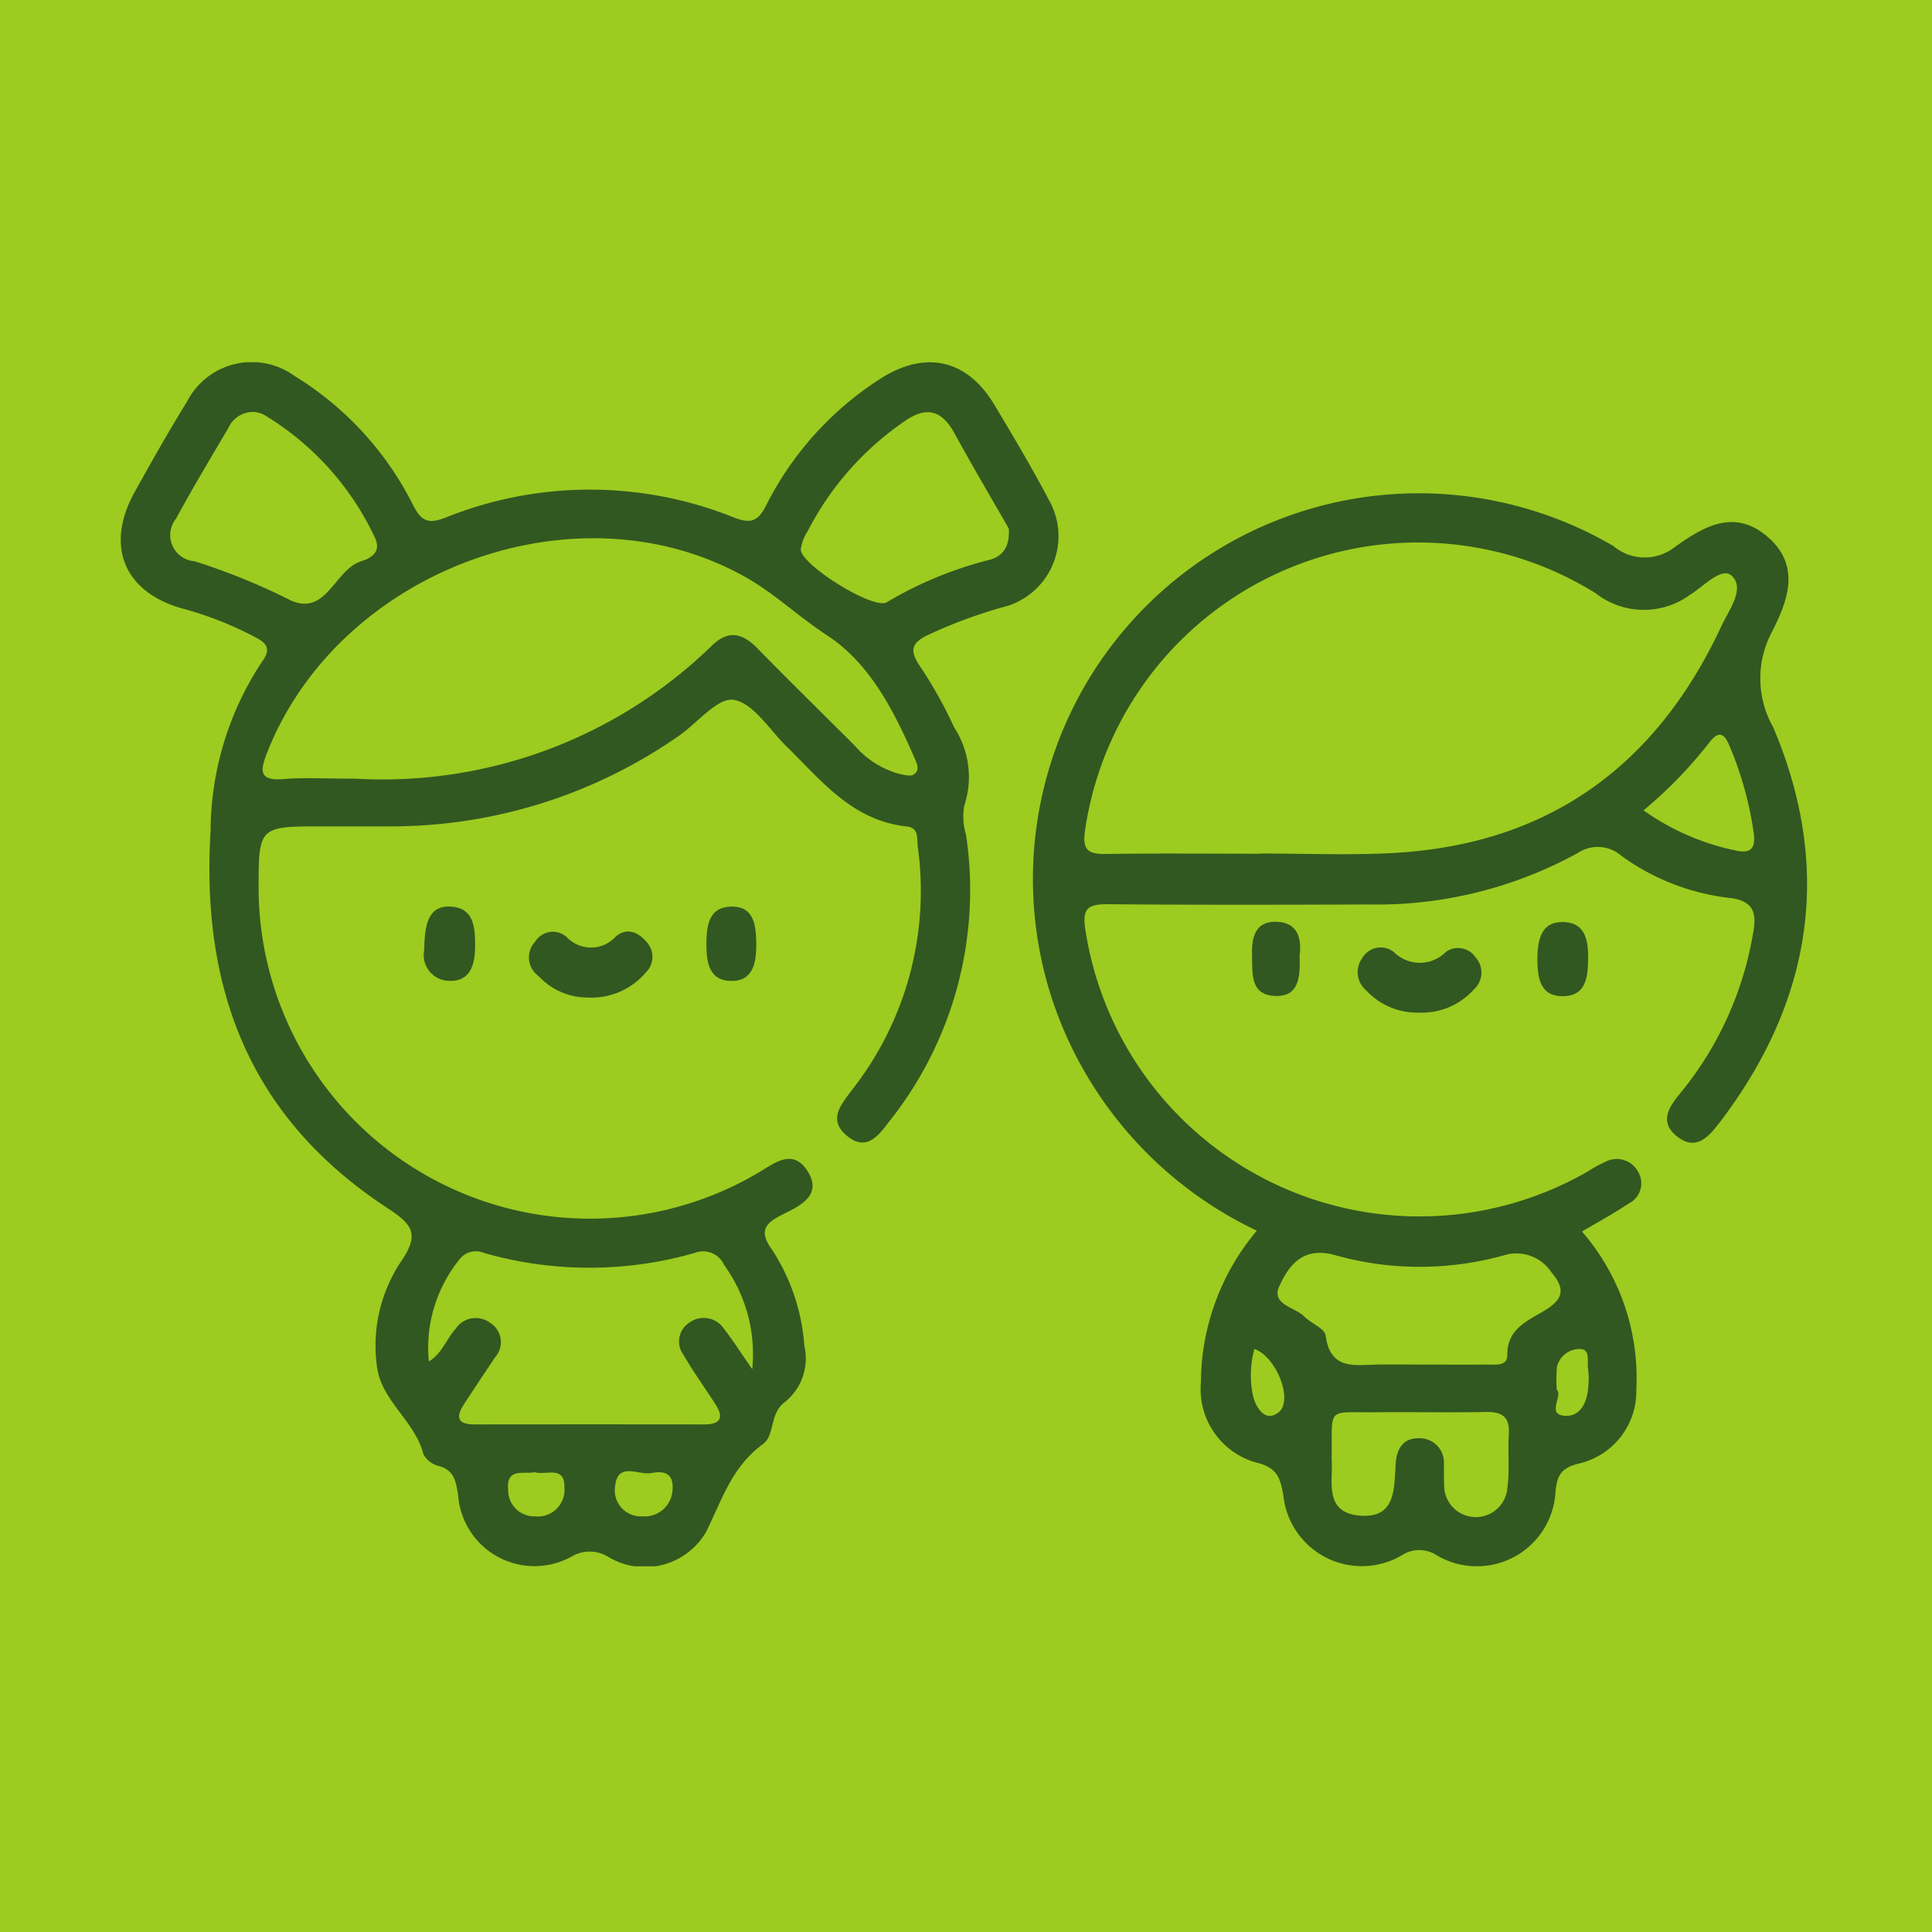 <svg xmlns="http://www.w3.org/2000/svg" xmlns:xlink="http://www.w3.org/1999/xlink" width="80" height="80" viewBox="0 0 80 80">
  <defs>
    <clipPath id="clip-path">
      <rect id="Rectangle_2596" data-name="Rectangle 2596" width="69.821" height="49.857" fill="#315820"/>
    </clipPath>
  </defs>
  <g id="Group_764" data-name="Group 764" transform="translate(1610 5252)">
    <rect id="Rectangle_2584" data-name="Rectangle 2584" width="80" height="80" transform="translate(-1610 -5252)" fill="#9dcb20"/>
    <g id="Group_750" data-name="Group 750" transform="translate(-1605 -5237)">
      <g id="Group_749" data-name="Group 749" clip-path="url(#clip-path)">
        <path id="Path_494" data-name="Path 494" d="M64.18,88.874a2.776,2.776,0,0,1-2.024-.886.95.95,0,0,1-.138-1.435.855.855,0,0,1,1.306-.176,1.382,1.382,0,0,0,2.033-.038c.472-.385.944-.165,1.291.263a.9.9,0,0,1-.055,1.234,2.958,2.958,0,0,1-2.413,1.038" transform="translate(-44.851 -62.568)" fill="#315820"/>
        <path id="Path_495" data-name="Path 495" d="M189.685,91.245a2.874,2.874,0,0,1-2.17-.918.989.989,0,0,1-.165-1.341.882.882,0,0,1,1.311-.246,1.521,1.521,0,0,0,2.162-.017.873.873,0,0,1,1.211.223.941.941,0,0,1-.062,1.34,2.884,2.884,0,0,1-2.286.958" transform="translate(-135.942 -64.315)" fill="#315820"/>
        <path id="Path_496" data-name="Path 496" d="M214.365,86.315c0-.9.153-1.656,1.12-1.611.867.04.99.769.982,1.5-.008.763-.073,1.565-1.05,1.569s-1.031-.819-1.052-1.457" transform="translate(-155.706 -61.523)" fill="#315820"/>
        <path id="Path_497" data-name="Path 497" d="M45.914,84.163c.015-1.092.179-1.873,1.135-1.8.936.071.977.895.972,1.651s-.2,1.447-1.061,1.422a1.066,1.066,0,0,1-1.046-1.272" transform="translate(-33.348 -59.821)" fill="#315820"/>
        <path id="Path_498" data-name="Path 498" d="M90.7,83.922c0,.773-.125,1.558-1.087,1.523-.848-.031-.981-.748-.978-1.489,0-.772.077-1.565,1.018-1.588.973-.024,1.035.8,1.047,1.555" transform="translate(-64.383 -59.827)" fill="#315820"/>
        <path id="Path_499" data-name="Path 499" d="M173.154,86.1c.035.92-.054,1.707-1.049,1.647s-.9-.917-.921-1.64c-.024-.744.106-1.451.994-1.431.973.022,1.057.792.975,1.423" transform="translate(-124.34 -61.508)" fill="#315820"/>
        <path id="Path_500" data-name="Path 500" d="M38.394,5.629c-.7-1.321-1.462-2.609-2.233-3.889C35.028-.141,33.279-.513,31.41.712a13.352,13.352,0,0,0-4.678,5.2c-.328.647-.608.8-1.335.519a16,16,0,0,0-11.943,0c-.724.281-1.011.152-1.349-.515A13.2,13.2,0,0,0,7.2.57,3.014,3.014,0,0,0,2.75,1.619C1.99,2.853,1.274,4.115.572,5.383-.663,7.615.141,9.542,2.594,10.209a14.488,14.488,0,0,1,3.019,1.2c.421.224.614.463.266.948a12.764,12.764,0,0,0-2.158,7.034c-.409,6.661,1.684,11.93,7.306,15.622,1.017.668,1.372,1.055.6,2.191a6.286,6.286,0,0,0-1.012,4.421c.192,1.386,1.565,2.221,1.915,3.581a.956.956,0,0,0,.621.491c.65.176.722.613.818,1.2a3.171,3.171,0,0,0,4.749,2.529,1.466,1.466,0,0,1,1.482.048,2.93,2.93,0,0,0,4.045-1.054c.65-1.322,1.068-2.693,2.349-3.624.5-.364.262-1.277.91-1.743a2.306,2.306,0,0,0,.8-2.328,8.308,8.308,0,0,0-1.32-3.953c-.558-.768-.348-1.1.412-1.478.706-.351,1.686-.793,1.038-1.807-.632-.988-1.424-.272-2.118.123-.118.067-.236.135-.356.2A13.723,13.723,0,0,1,5.708,21.842c0-2.623,0-2.623,2.65-2.624.954,0,1.908,0,2.862,0a20.807,20.807,0,0,0,11.875-3.738c.777-.532,1.616-1.607,2.283-1.5.808.125,1.474,1.225,2.183,1.92,1.45,1.421,2.734,3.081,4.975,3.32.538.057.422.506.467.84a13.335,13.335,0,0,1-2.734,10.085c-.451.606-.989,1.216-.213,1.874.816.693,1.326,0,1.767-.584A15.377,15.377,0,0,0,35,19.56a2.537,2.537,0,0,1-.071-1.2,3.769,3.769,0,0,0-.427-3.253,17.521,17.521,0,0,0-1.387-2.487c-.435-.634-.429-.979.308-1.325a20.184,20.184,0,0,1,3.046-1.138,3.029,3.029,0,0,0,1.922-4.525M17.186,47.787A1.078,1.078,0,0,1,16.042,46.7c-.092-.942.634-.643,1.1-.74.461.142,1.244-.3,1.23.626a1.108,1.108,0,0,1-1.187,1.207m5.658-1.038A1.151,1.151,0,0,1,21.6,47.788a1.077,1.077,0,0,1-1.13-1.241c.1-1.04.978-.45,1.5-.551.435-.083.962-.071.875.754m-8.771-9.66a.854.854,0,0,1,.97-.207,15.849,15.849,0,0,0,8.716,0,.957.957,0,0,1,1.227.5,6.3,6.3,0,0,1,1.162,4.312c-.516-.742-.822-1.225-1.172-1.675a1.007,1.007,0,0,0-1.449-.241A.925.925,0,0,0,23.3,41.1c.407.7.888,1.365,1.328,2.051.355.554.207.832-.465.831q-4.763-.006-9.527,0c-.731,0-.748-.338-.419-.844.419-.645.85-1.283,1.275-1.925a.944.944,0,0,0-.189-1.433,1,1,0,0,0-1.439.246c-.387.43-.568,1.032-1.107,1.349a5.818,5.818,0,0,1,1.32-4.287M3.055,8.24a1.085,1.085,0,0,1-.768-1.761c.69-1.269,1.433-2.51,2.168-3.755a1.122,1.122,0,0,1,1.082-.665,1.184,1.184,0,0,1,.389.112,11.747,11.747,0,0,1,4.58,5.051c.02.041.039.082.055.124.216.57-.28.792-.6.892-1.106.348-1.431,2.271-2.908,1.63a26.745,26.745,0,0,0-4-1.629m29.79,8.095c.107.246.277.544,0,.732-.142.1-.429.017-.64-.03A3.749,3.749,0,0,1,30.4,15.884c-1.348-1.348-2.71-2.682-4.044-4.044-.611-.624-1.191-.767-1.869-.115A19.535,19.535,0,0,1,9.751,17.244c-1.28,0-2.148-.057-3,.015-1.044.088-.981-.354-.688-1.1,2.988-7.582,12.889-11.244,19.9-7.209,1.136.654,2.141,1.613,3.29,2.361C31,12.454,32,14.4,32.845,16.334m3.109-8.149a15.981,15.981,0,0,0-4.238,1.756c-.546.324-3.578-1.563-3.558-2.2a1.942,1.942,0,0,1,.287-.748,12.376,12.376,0,0,1,3.992-4.538c.923-.651,1.556-.476,2.087.49.759,1.382,1.56,2.74,2.249,3.943.048.811-.3,1.164-.818,1.3" transform="translate(0 0)" fill="#315820"/>
        <path id="Path_501" data-name="Path 501" d="M168.678,29.455a4.091,4.091,0,0,1-.045-3.89c.653-1.275,1.245-2.764-.189-3.978-1.382-1.17-2.659-.388-3.825.444a2.013,2.013,0,0,1-2.543-.048,15.974,15.974,0,0,0-23.191,18.905,16.277,16.277,0,0,0,8.43,9.448A9.819,9.819,0,0,0,145,56.621a3.154,3.154,0,0,0,2.288,3.315c.869.206,1,.635,1.127,1.369a3.268,3.268,0,0,0,4.921,2.463,1.316,1.316,0,0,1,1.44.016,3.261,3.261,0,0,0,4.907-2.632c.065-.708.25-.993.963-1.172a3.071,3.071,0,0,0,2.383-3.074,9.252,9.252,0,0,0-2.25-6.536c.7-.413,1.334-.756,1.932-1.158a.931.931,0,0,0,.407-1.289,1.008,1.008,0,0,0-1.4-.423,5.461,5.461,0,0,0-.713.393,13.993,13.993,0,0,1-20.78-9.957c-.175-1.013.141-1.125.992-1.118,3.589.031,7.178.023,10.767.01A17.259,17.259,0,0,0,160.6,34.7a1.491,1.491,0,0,1,1.825.124,9.48,9.48,0,0,0,4.388,1.724c1.164.112,1.2.708,1.038,1.549a14.1,14.1,0,0,1-2.949,6.483c-.5.6-.969,1.243-.175,1.862s1.323-.02,1.78-.622c3.832-5.042,4.666-10.532,2.175-16.362M157.694,60.937a1.312,1.312,0,0,1-2.622-.106c-.018-.271,0-.545-.012-.817a1,1,0,0,0-.988-1.083c-.675-.033-.964.417-1.005,1.035-.07,1.048.017,2.324-1.536,2.163-1.451-.151-1.047-1.435-1.118-2.31.035-2.244-.27-1.942,1.861-1.964,1.5-.016,3,.019,4.5-.012.677-.014,1.024.18.976.919-.047.723.038,1.459-.054,2.174m2.935-5.7c.536-.037.345.508.4.822a3.041,3.041,0,0,1,.014.679c-.029.649-.3,1.3-.963,1.265-.8-.043-.074-.845-.346-1.076a5.61,5.61,0,0,1,.009-.954.963.963,0,0,1,.882-.736m-12.379-2.6c.4-.893,1-1.659,2.318-1.284a12.981,12.981,0,0,0,6.966.008,1.738,1.738,0,0,1,1.981.7c.612.709.464,1.131-.28,1.582-.708.43-1.555.75-1.547,1.853,0,.478-.531.38-.876.384-.95.011-1.9,0-2.85,0-.543,0-1.086-.006-1.628,0-.947.014-1.973.254-2.167-1.2-.039-.294-.6-.5-.88-.784-.388-.4-1.39-.49-1.038-1.27m-.037,5.236c-.528.415-.9-.158-1.034-.61a4.1,4.1,0,0,1,.038-2.018c.906.315,1.631,2.127,1,2.627m4.563-23.153c-1.767.081-3.541.012-5.312.012v.008c-2.134,0-4.269-.022-6.4.011-.787.012-.985-.2-.856-1.024a13.933,13.933,0,0,1,21.138-9.773,3.236,3.236,0,0,0,3.924.051c.553-.338,1.3-1.171,1.717-.769.551.538-.123,1.407-.429,2.065-2.722,5.857-7.255,9.12-13.78,9.418m14.268-.133a10.161,10.161,0,0,1-3.719-1.642,18.139,18.139,0,0,0,2.713-2.795c.336-.438.586-.494.835.1a14.417,14.417,0,0,1,1.015,3.631c.1.717-.2.879-.844.7" transform="translate(-100.273 -14.376)" fill="#315820"/>
      </g>
    </g>
  </g>
</svg>

